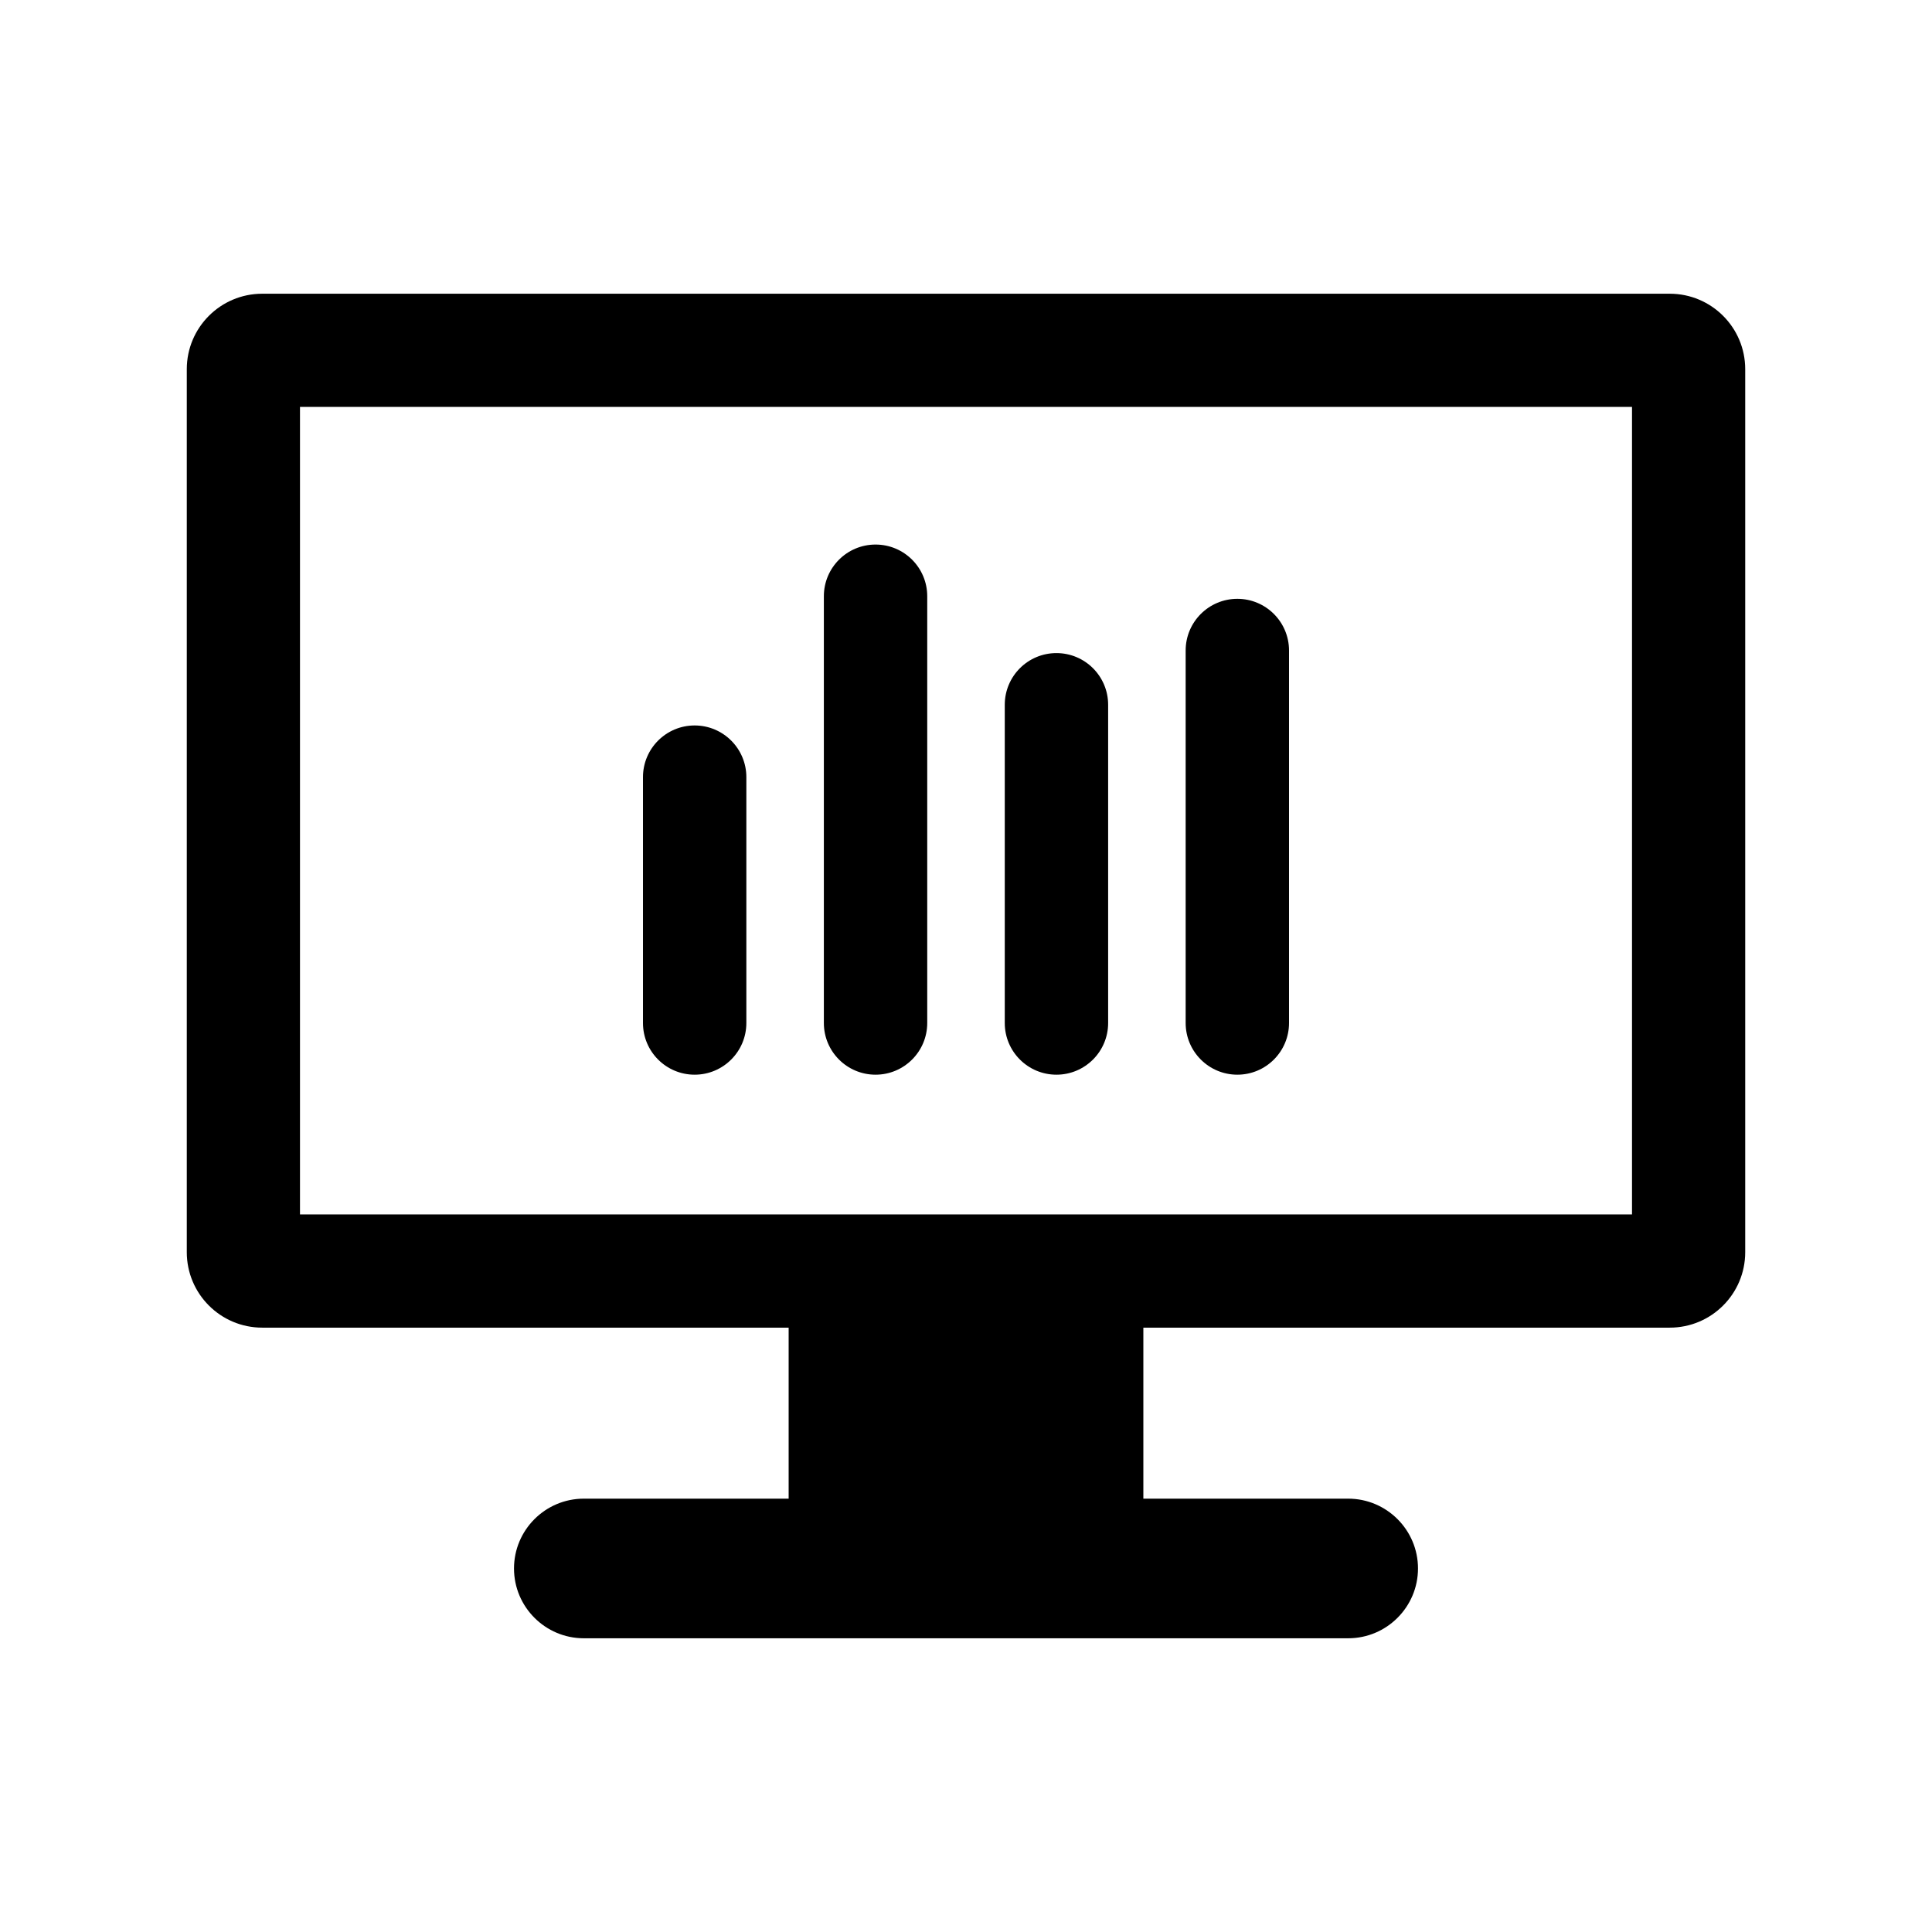 <?xml version="1.0" encoding="utf-8"?>
<!-- Generator: Adobe Illustrator 16.0.0, SVG Export Plug-In . SVG Version: 6.00 Build 0)  -->
<!DOCTYPE svg PUBLIC "-//W3C//DTD SVG 1.1//EN" "http://www.w3.org/Graphics/SVG/1.1/DTD/svg11.dtd">
<svg version="1.1" id="Layer_1" xmlns="http://www.w3.org/2000/svg" xmlns:xlink="http://www.w3.org/1999/xlink" x="0px" y="0px"
	 width="512px" height="512px" viewBox="0 0 512 512" enable-background="new 0 0 512 512" xml:space="preserve">
<g>
	<path d="M442.499,77.84H69.501c-11.046,0-20,8.954-20,20v234c0,11.046,8.954,20,20,20H209v45.32h-54.283
		c-10.201,0-18.5,8.299-18.5,18.5s8.299,18.5,18.5,18.5h202.566c10.201,0,18.5-8.299,18.5-18.5s-8.299-18.5-18.5-18.5H303v-45.32
		h139.499c11.046,0,20-8.954,20-20v-234C462.499,86.794,453.545,77.84,442.499,77.84z M432.499,321.84H79.501v-214h352.998V321.84z"
		/>
	<path d="M184.09,284.804c7.563,0,13.701-6.135,13.701-13.698V205.95c0-7.564-6.139-13.697-13.701-13.697
		c-7.564,0-13.695,6.133-13.695,13.697v65.156C170.395,278.669,176.525,284.804,184.09,284.804z"/>
	<path d="M232.031,284.804c7.564,0,13.695-6.135,13.695-13.698V158.007c0-7.564-6.131-13.695-13.695-13.695
		c-7.566,0-13.699,6.131-13.699,13.695v113.099C218.332,278.669,224.465,284.804,232.031,284.804z"/>
	<path d="M279.969,284.804c7.566,0,13.699-6.135,13.699-13.698v-84.335c0-7.564-6.133-13.695-13.699-13.695
		c-7.564,0-13.695,6.131-13.695,13.695v84.335C266.273,278.669,272.404,284.804,279.969,284.804z"/>
	<path d="M327.912,284.804c7.563,0,13.693-6.135,13.693-13.698v-98.715c0-7.564-6.131-13.697-13.693-13.697
		c-7.564,0-13.701,6.133-13.701,13.697v98.715C314.211,278.669,320.348,284.804,327.912,284.804z"/>
</g>
</svg>
